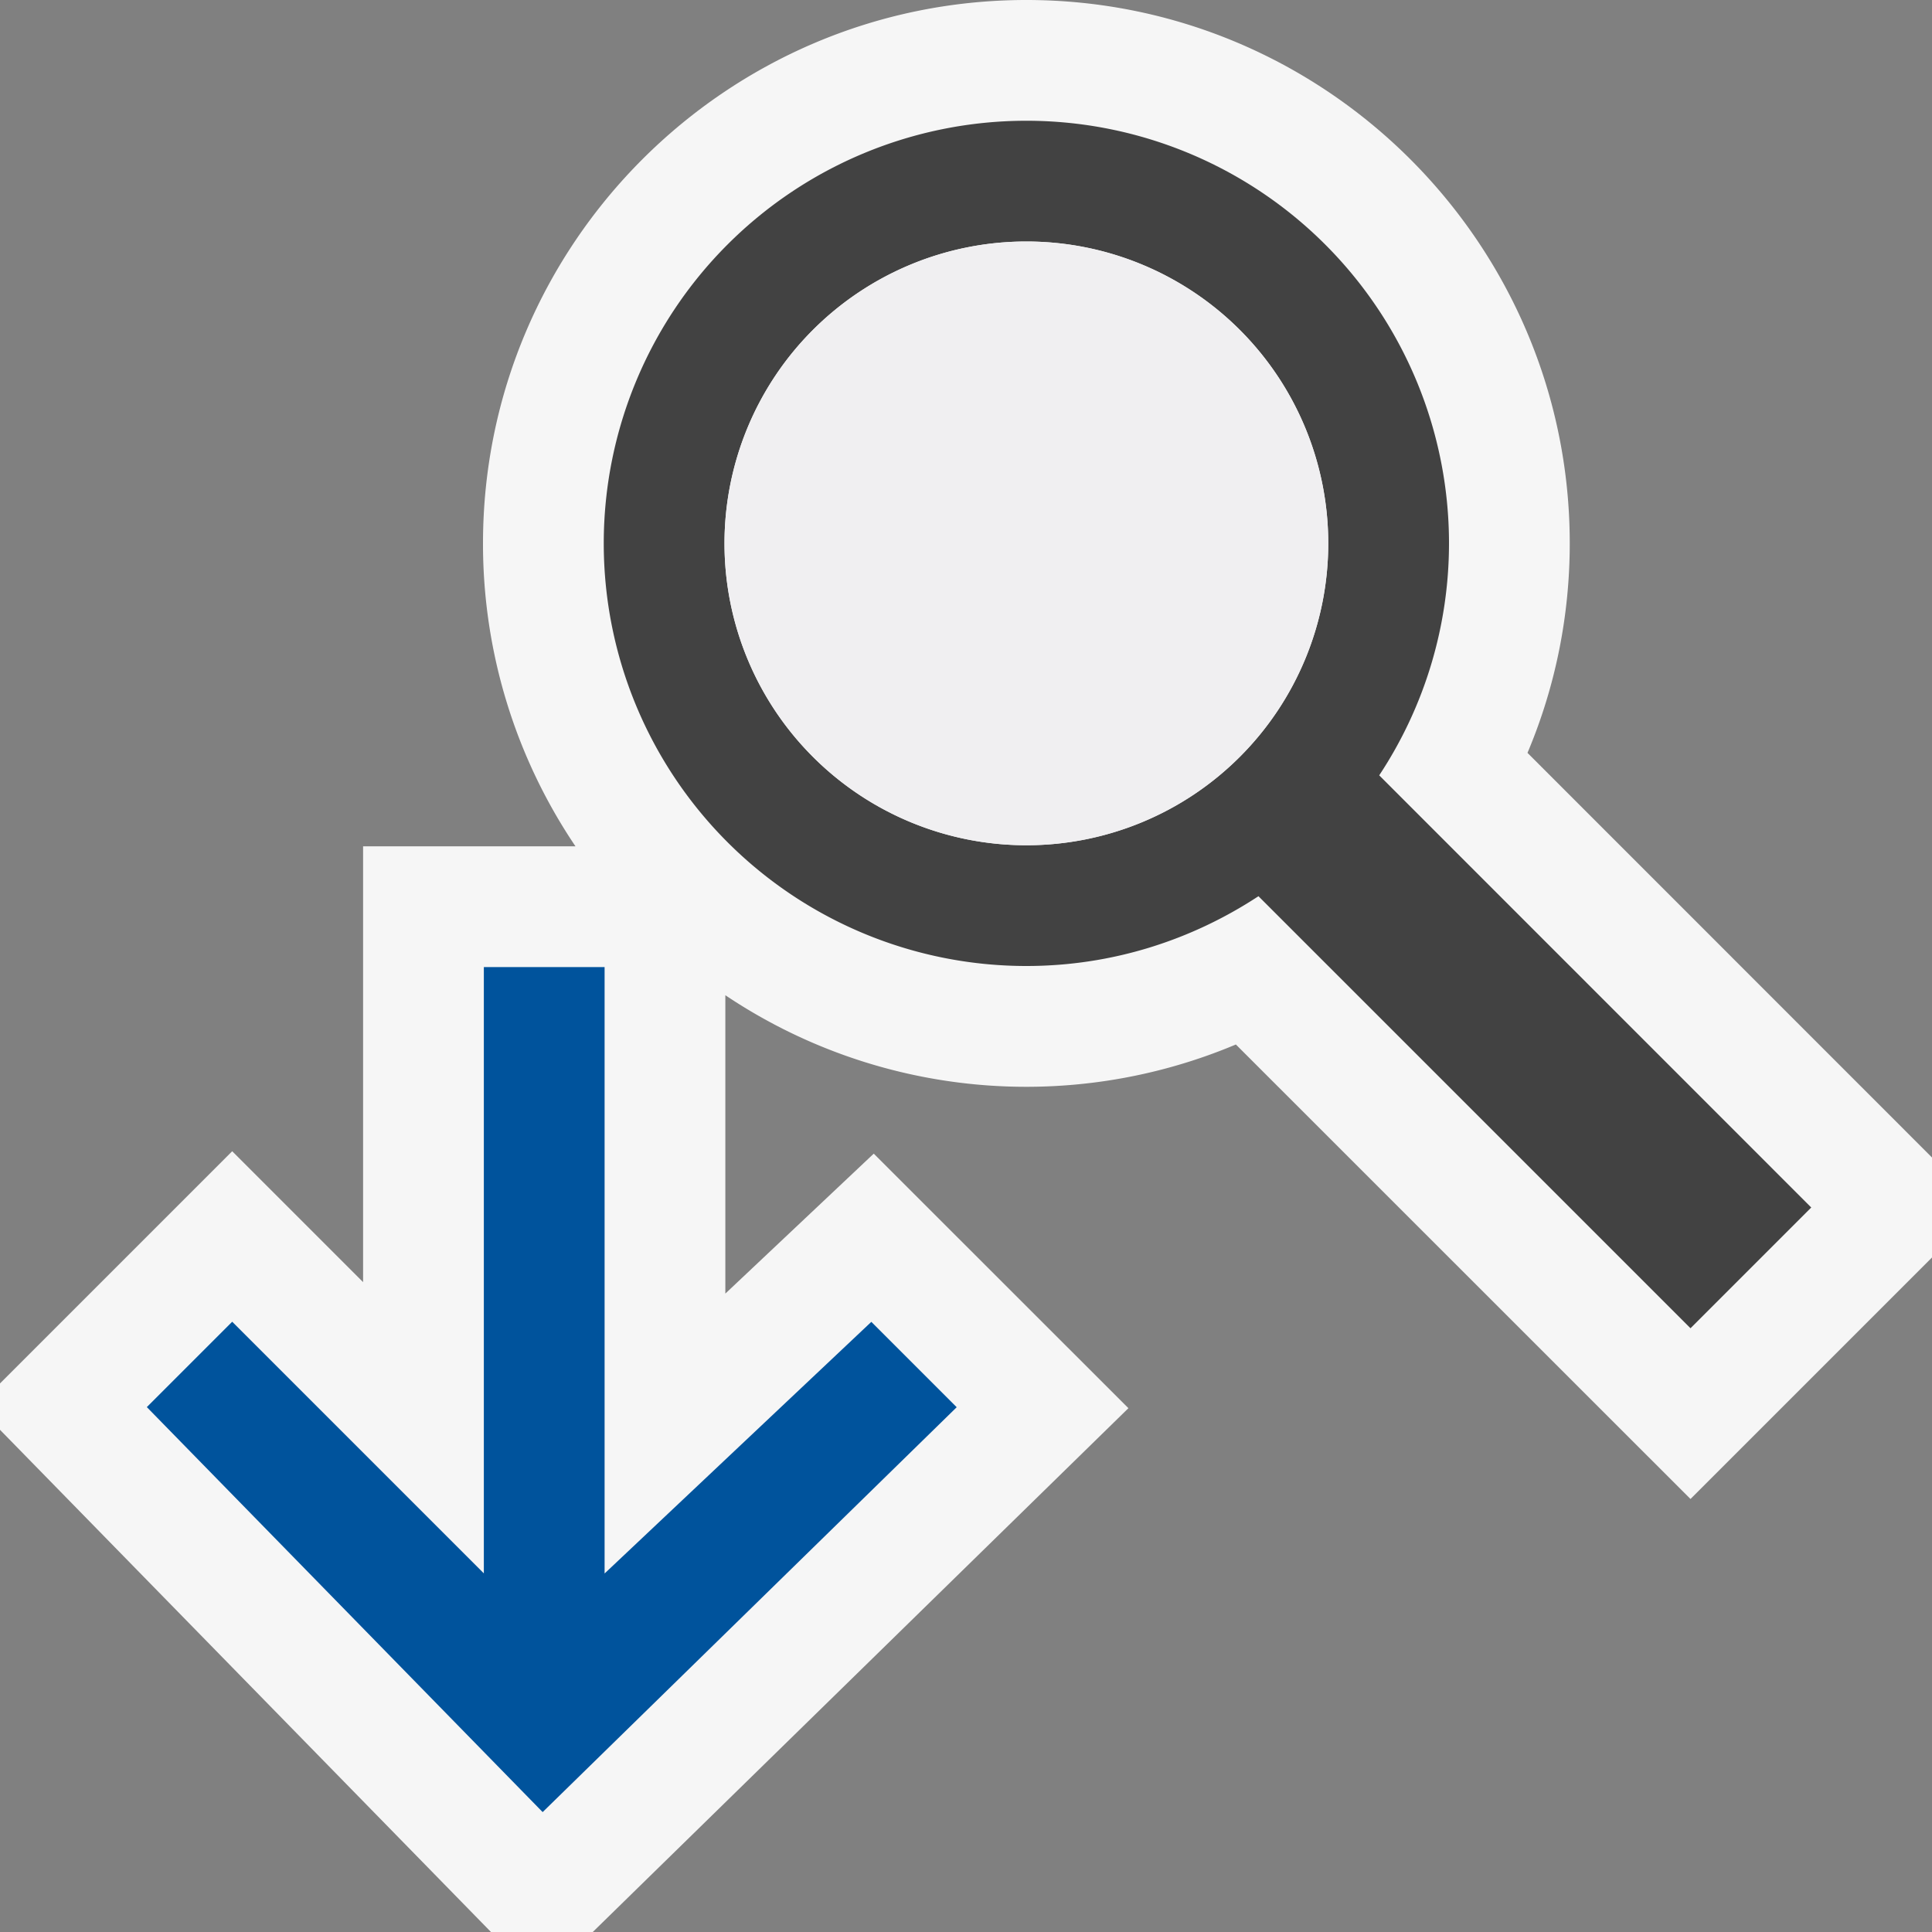 <svg xmlns="http://www.w3.org/2000/svg" viewBox="0 0 16 16"><rect x="0" y="0" width="16" height="16" fill="#808080" stroke="none"/><style>.icon-canvas-transparent{opacity:0;fill:#f6f6f6}.icon-vs-out{fill:#f6f6f6}.icon-vs-bg{fill:#424242}.icon-vs-fg{fill:#f0eff1}.icon-vs-action-blue{fill:#00539c}</style><path class="icon-canvas-transparent" d="M16 16H0V0h16v16z" id="canvas"/><path class="icon-vs-out" d="M16 10.414l-2 2-3.765-3.764a4.474 4.474 0 0 1-4.228-.408v2.471l1.229-1.159 2.109 2.108L4.909 16h-.843L0 11.841v-.384l1.923-1.923 1.084 1.084V7.009h1.759A4.478 4.478 0 0 1 4 4.5C4 2.019 6.019 0 8.5 0S13 2.019 13 4.5c0 .599-.119 1.188-.35 1.735L16 9.586v.828z" id="outline"/><path class="icon-vs-bg" d="M11.422 6.421A3.485 3.485 0 0 0 12 4.5 3.5 3.5 0 1 0 8.5 8c.711 0 1.369-.215 1.922-.578L14 11l1-1-3.578-3.579zM8.5 7a2.5 2.5 0 1 1 0-5 2.5 2.5 0 0 1 0 5z" id="iconBg"/><path class="icon-vs-fg" d="M8.5 2a2.5 2.5 0 1 1 0 5 2.5 2.5 0 0 1 0-5z" id="iconFg"/><path class="icon-vs-action-blue" d="M4.494 15.007l-3.278-3.354.707-.707 2.084 2.084V8.009h1v5.022l2.209-2.084.707.707-3.429 3.353z" id="colorAction"/></svg>